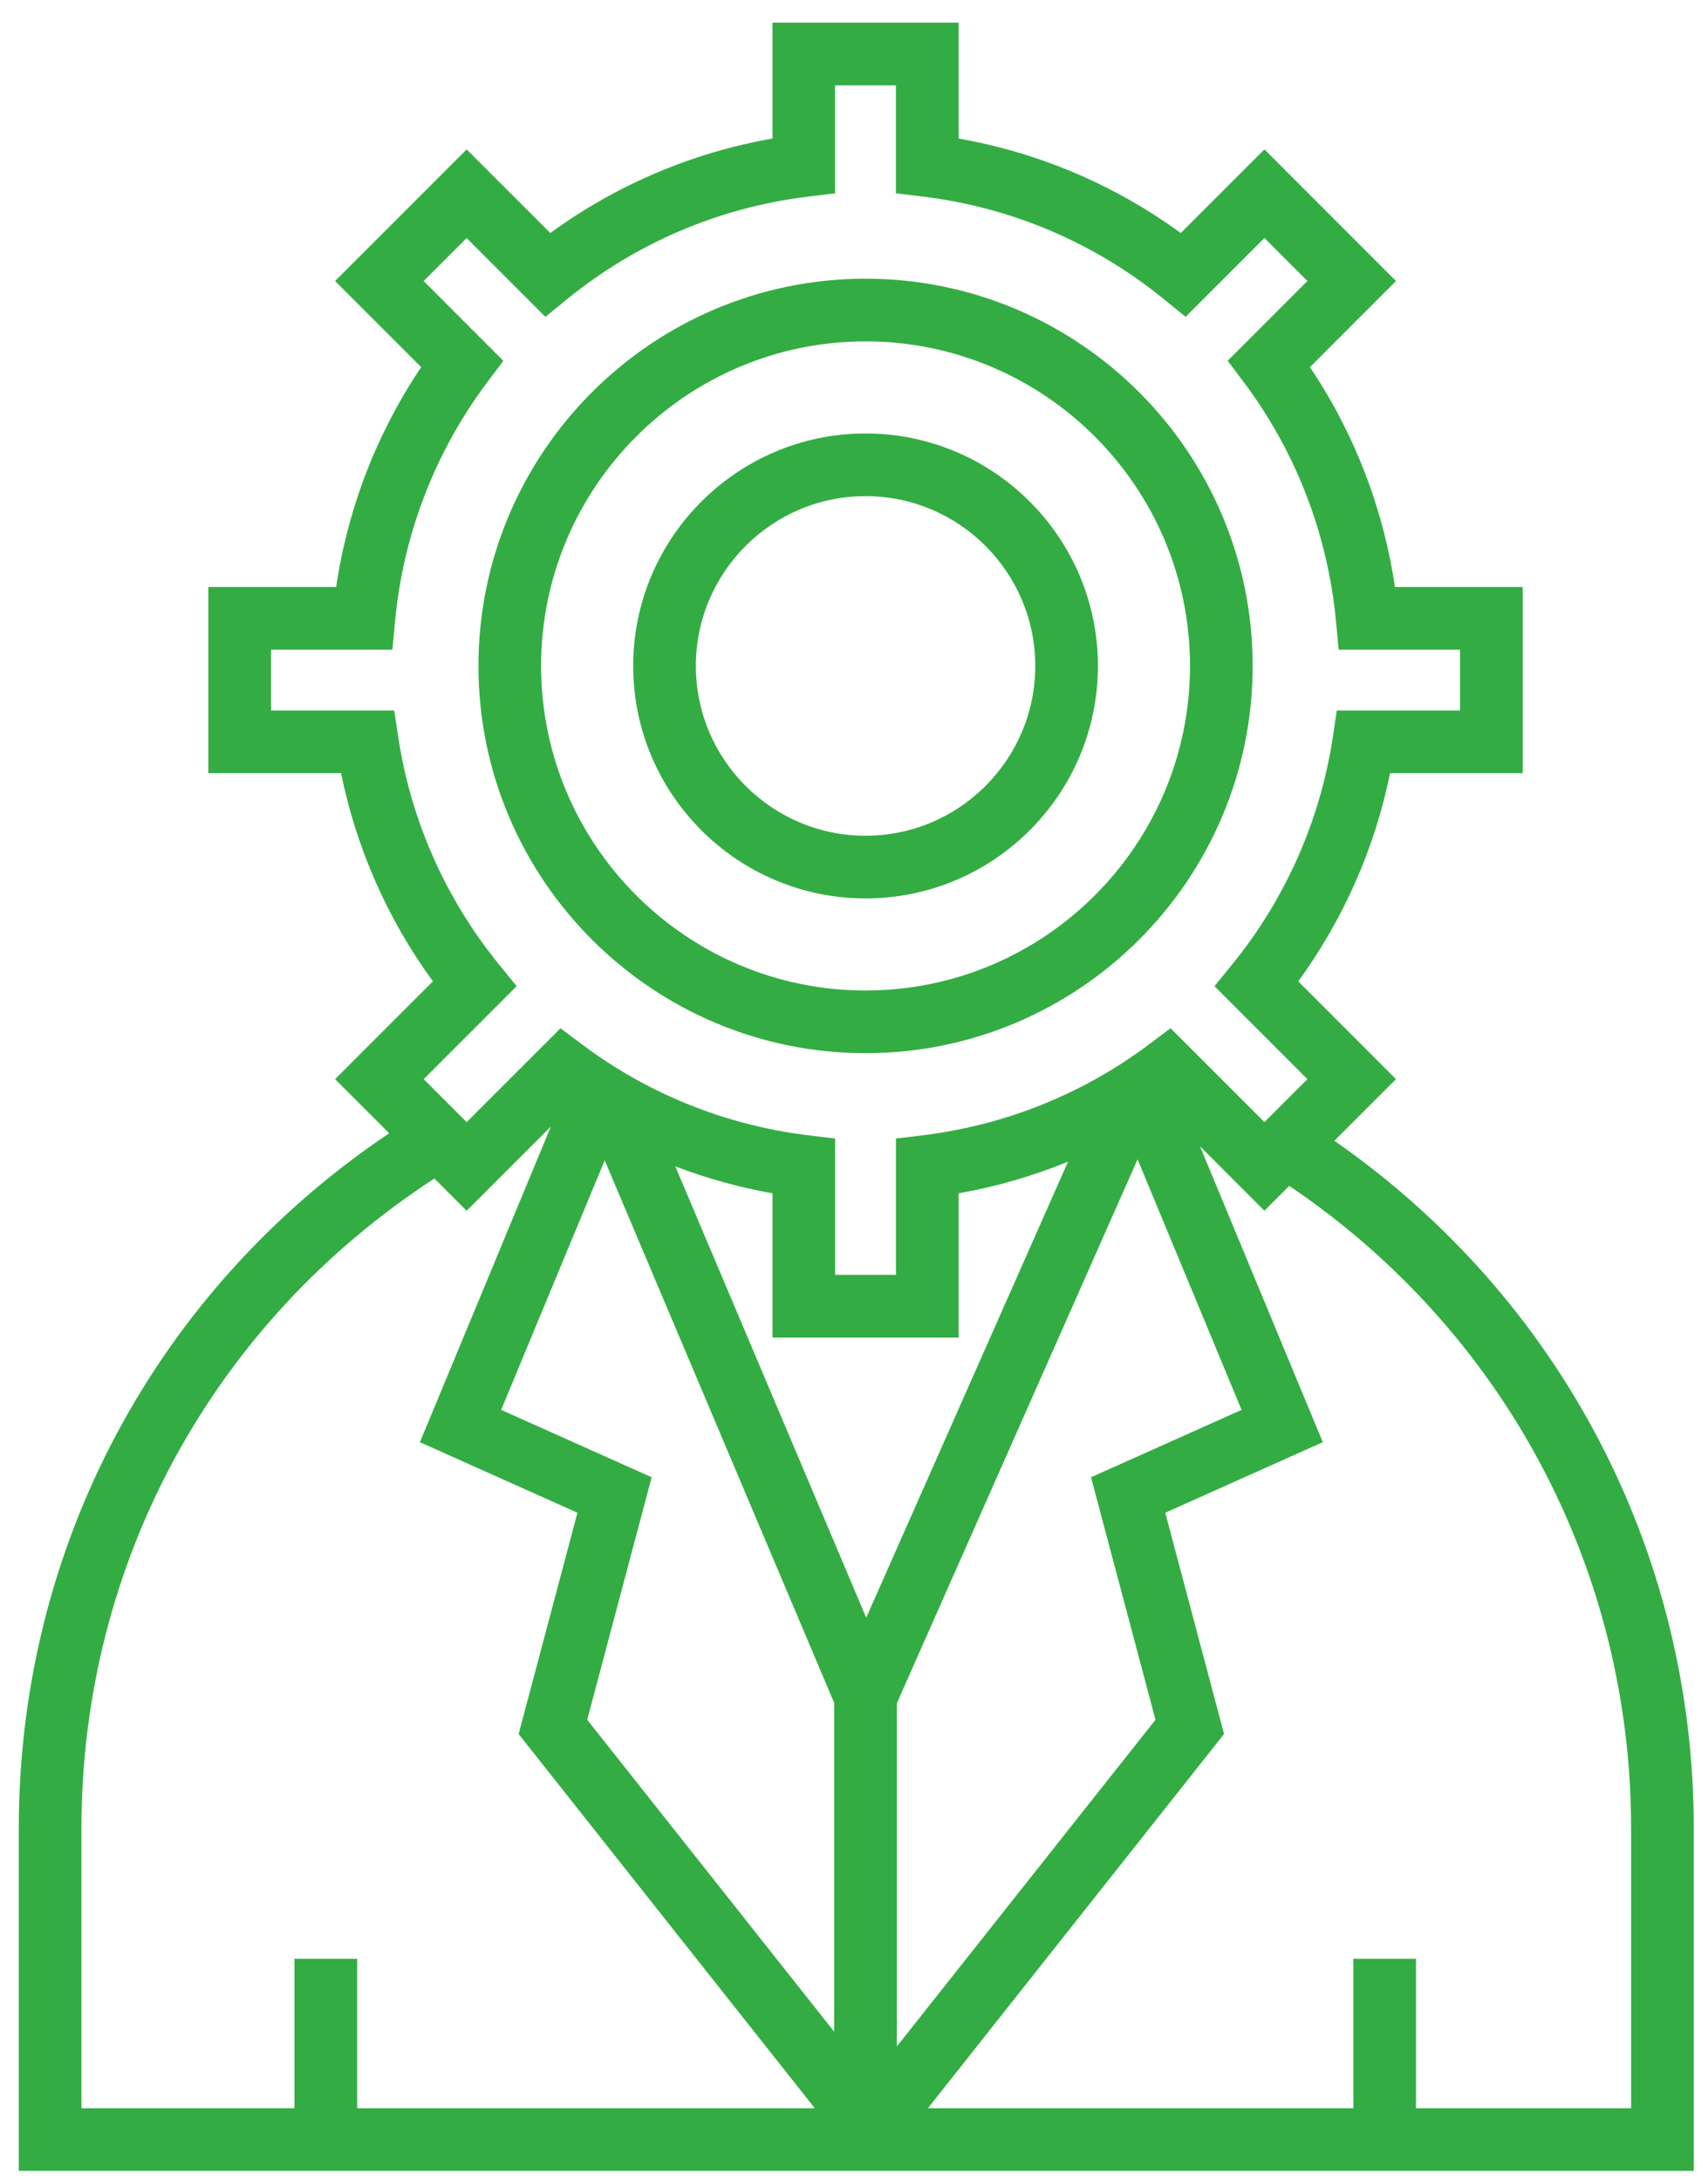 <svg width="47" height="60" viewBox="0 0 47 60" fill="none" xmlns="http://www.w3.org/2000/svg">
<path fill-rule="evenodd" clip-rule="evenodd" d="M30.212 18.318C30.212 21.843 27.344 24.712 23.818 24.712C20.292 24.712 17.424 21.843 17.424 18.318C17.424 14.792 20.292 11.923 23.818 11.923C27.344 11.923 30.212 14.792 30.212 18.318ZM28.488 18.317C28.488 15.742 26.393 13.647 23.818 13.647C21.242 13.647 19.148 15.742 19.148 18.317C19.148 20.892 21.243 22.988 23.818 22.988C26.393 22.988 28.488 20.892 28.488 18.317Z" fill="#33AD43"/>
<path fill-rule="evenodd" clip-rule="evenodd" d="M34.47 18.317C34.47 24.19 29.692 28.969 23.818 28.969C17.944 28.969 13.166 24.19 13.166 18.317C13.166 12.444 17.944 7.666 23.818 7.666C29.692 7.666 34.47 12.444 34.47 18.317ZM32.746 18.317C32.746 13.395 28.741 9.39 23.818 9.39C18.895 9.39 14.89 13.395 14.89 18.317C14.89 23.24 18.895 27.245 23.818 27.245C28.741 27.245 32.746 23.24 32.746 18.317Z" fill="#33AD43"/>
<path fill-rule="evenodd" clip-rule="evenodd" d="M36.719 31.378L38.415 29.683L35.725 26.993C36.968 25.287 37.831 23.333 38.251 21.267H41.901V16.146H38.386C38.064 13.977 37.266 11.912 36.046 10.099L38.415 7.73L34.794 4.109L32.492 6.41C30.678 5.087 28.59 4.199 26.379 3.811V0.623H21.257V3.81C19.046 4.198 16.958 5.086 15.143 6.41L12.841 4.11L9.22 7.73L11.59 10.099C10.37 11.912 9.571 13.977 9.25 16.146H5.734V21.267H9.385C9.806 23.333 10.668 25.288 11.912 26.993L9.221 29.683L10.709 31.172C4.31 35.468 0.517 42.532 0.517 50.291V59.713H46.609V50.291C46.609 42.683 42.928 35.695 36.719 31.378ZM14.217 27.126L13.726 26.522C12.262 24.724 11.306 22.564 10.959 20.276L10.848 19.543H7.458V17.87H10.798L10.871 17.088C11.095 14.702 11.97 12.432 13.402 10.522L13.85 9.924L11.657 7.73L12.84 6.548L15.008 8.715L15.612 8.224C17.51 6.679 19.796 5.706 22.221 5.41L22.979 5.317V2.347H24.653V5.317L25.411 5.409C27.838 5.706 30.123 6.679 32.021 8.224L32.625 8.715L34.794 6.546L35.977 7.729L33.783 9.924L34.232 10.521C35.663 12.431 36.538 14.701 36.763 17.088L36.836 17.87H40.176V19.543H36.785L36.676 20.276C36.33 22.564 35.374 24.724 33.911 26.522L33.42 27.126L35.977 29.683L34.794 30.865L32.211 28.282L31.613 28.731C29.806 30.086 27.662 30.948 25.412 31.225L24.654 31.317V35.067H22.981V31.317L22.223 31.225C19.972 30.949 17.828 30.087 16.022 28.732L15.424 28.284L12.841 30.866L11.659 29.683L14.217 27.126ZM24.68 56.289L31.796 47.304L30.022 40.634L34.165 38.78L31.303 31.889L24.68 46.849V56.289ZM13.79 38.78L16.64 31.917L22.955 46.842V55.885L16.159 47.304L17.932 40.633L13.79 38.78ZM26.379 32.823V36.791H21.257V32.823C20.341 32.662 19.447 32.411 18.583 32.083L23.836 44.497L29.39 31.953C28.423 32.348 27.413 32.641 26.379 32.823ZM2.241 50.291C2.241 43 5.864 36.373 11.954 32.417L12.841 33.304L15.16 30.985L11.555 39.669L15.89 41.609L14.271 47.697L22.421 57.989H9.828V53.88H8.103V57.989H2.241V50.291ZM38.965 57.989H44.884V50.291C44.884 43.149 41.376 36.598 35.477 32.619L34.793 33.302L33.021 31.53L36.4 39.669L32.065 41.609L33.683 47.696L25.534 57.989H37.241V53.88H38.965V57.989Z" fill="#33AD43"/>
</svg>

